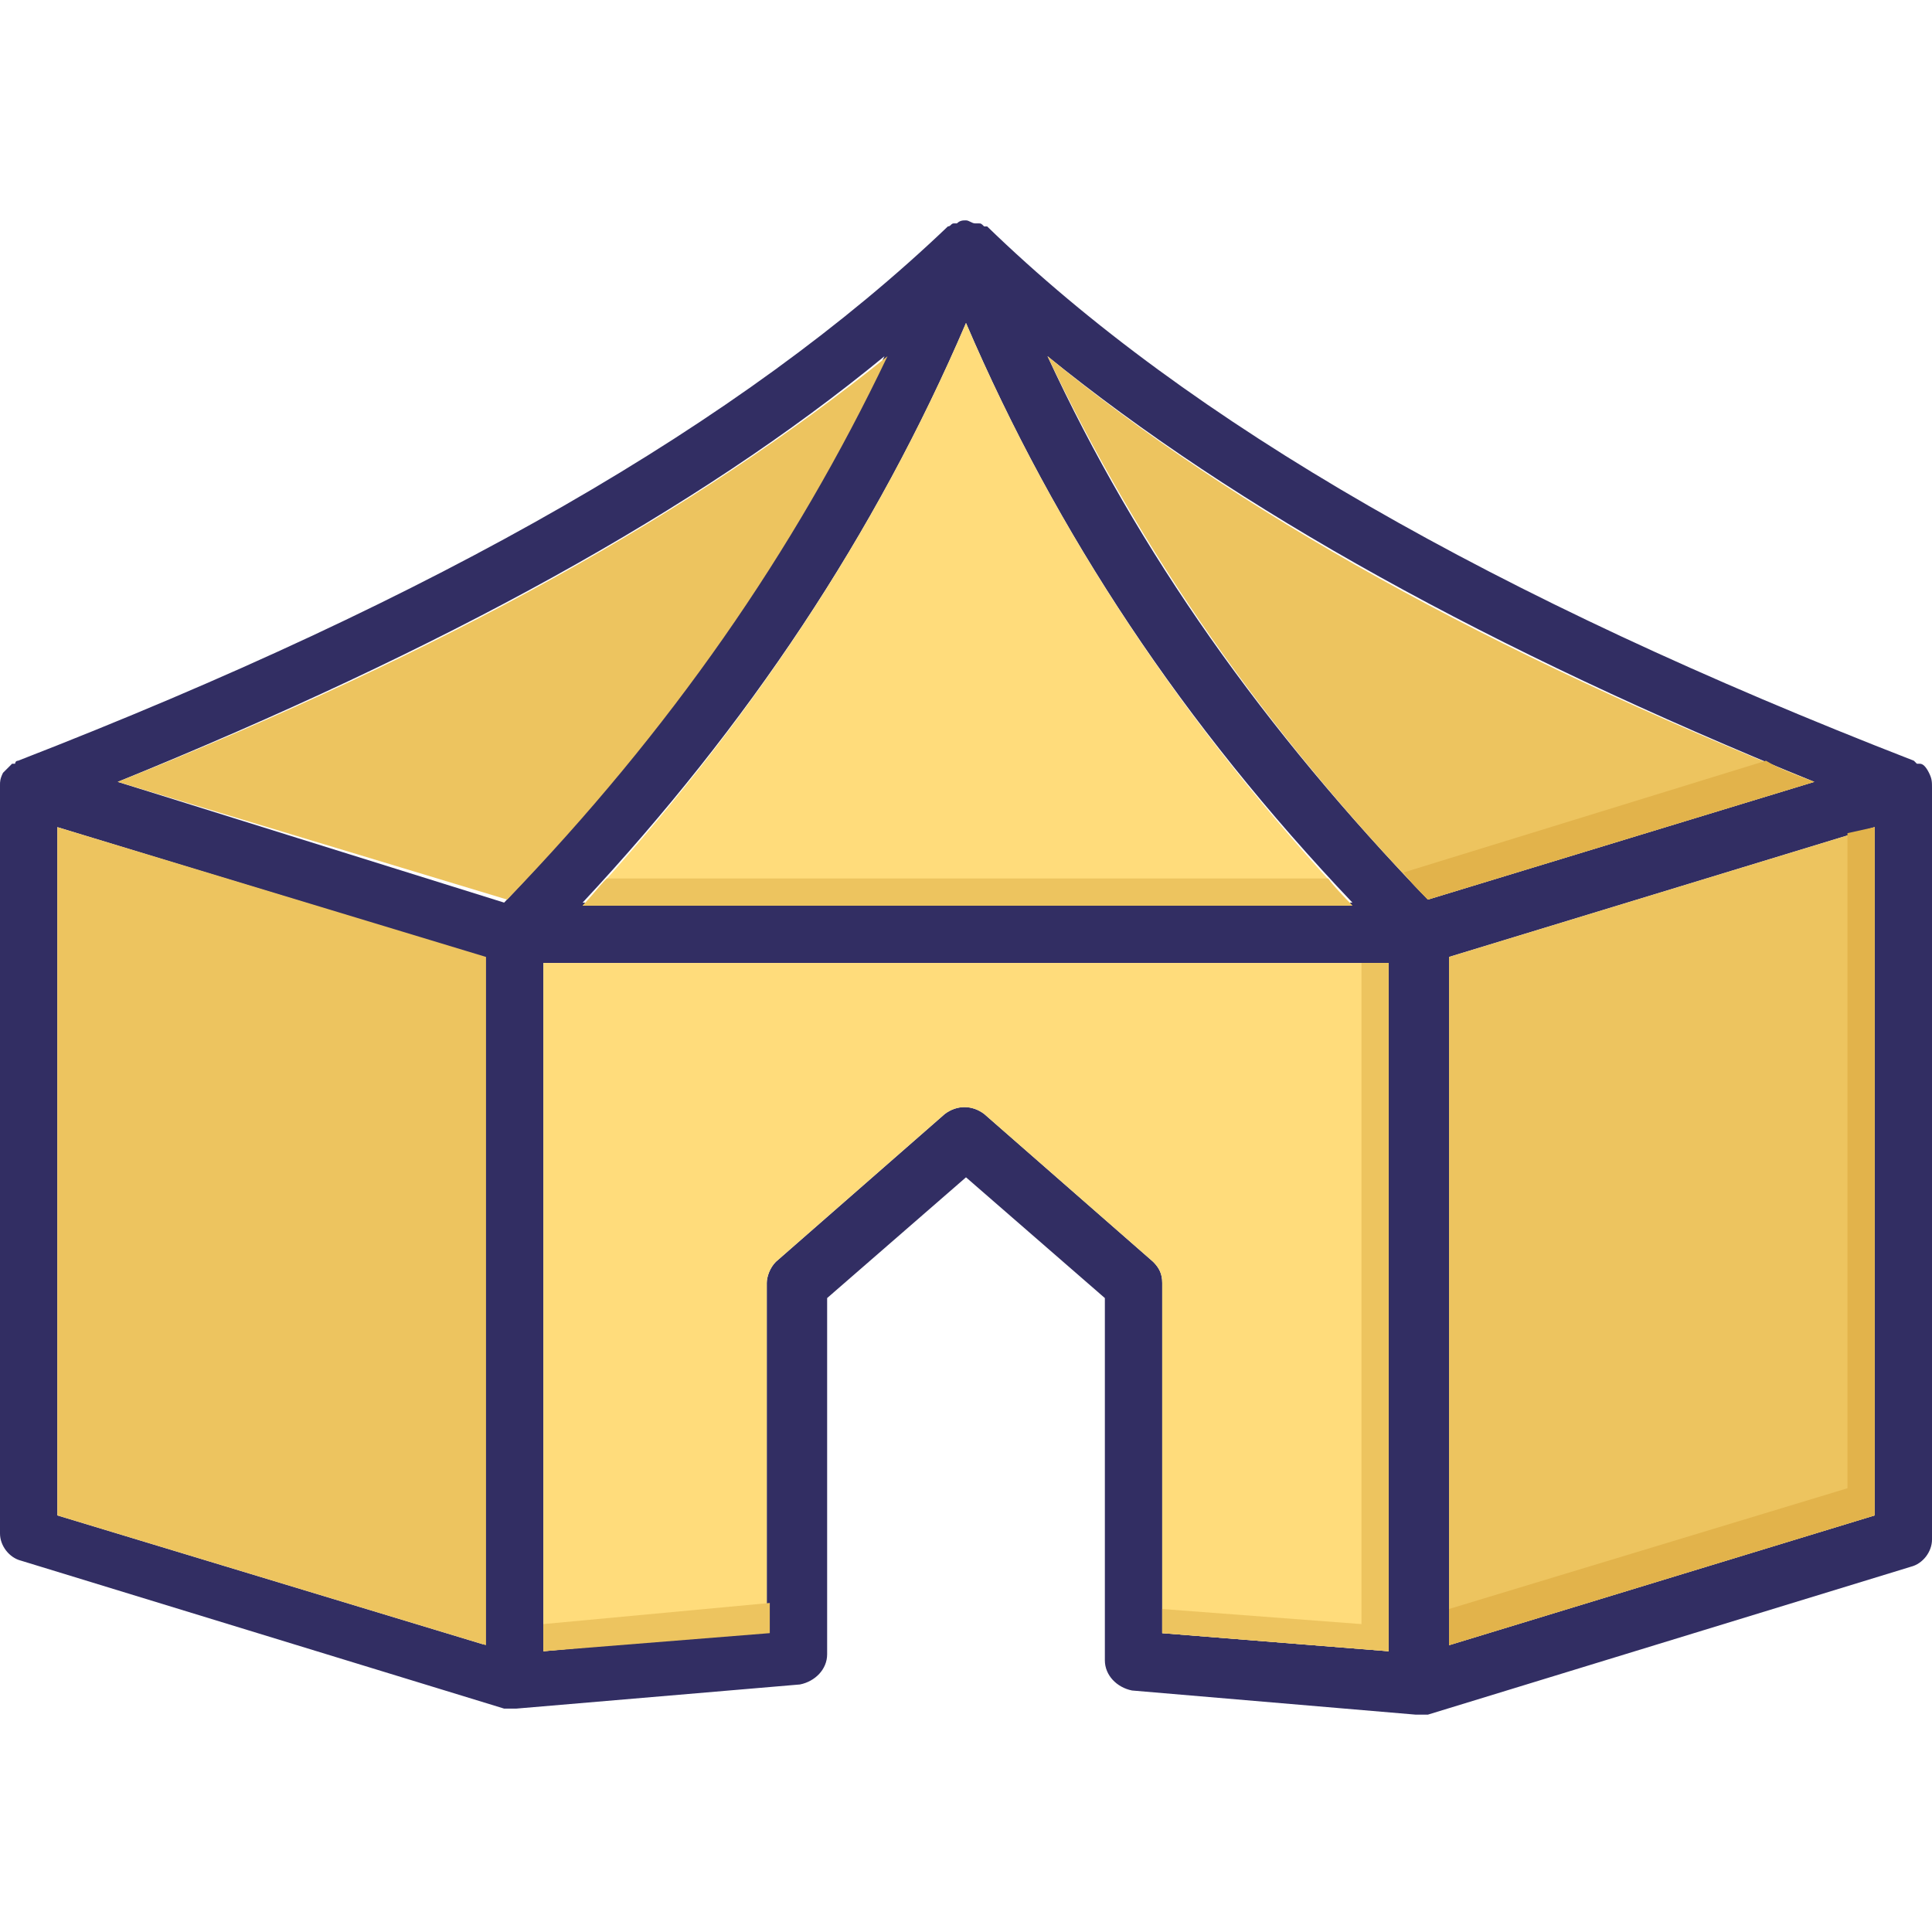 <svg id="Layer_1" enable-background="new 0 0 64 64" height="512" viewBox="0 0 64 64" width="512" xmlns="http://www.w3.org/2000/svg"><g><path d="m63.9 25.6c-.1-.2-.2-.3-.3-.3h-.1s-.1-.1-.1-.1c-13.9-5.4-24-11.2-30.7-17.7 0 0 0 0-.1 0-.1-.1-.1-.1-.2-.1h-.1c-.1 0-.2-.1-.3-.1-.1 0-.2 0-.3.1h-.1c-.1 0-.1.1-.2.1-6.8 6.5-16.9 12.3-30.8 17.7-.1 0-.1.1-.1.1h-.1c-.1.1-.1.1-.2.2 0 0-.1.1-.1.1-.1.2-.1.3-.1.4v24.8c0 .4.3.8.7.9l16 4.9h.3.1l9.4-.8c.5-.1.9-.5.9-1v-11.8l4.6-4 4.6 4v12c0 .5.4.9.9 1l9.4.8h.1.3l16-4.9c.4-.1.7-.5.7-.9v-24.9c0-.2 0-.3-.1-.5zm-31.9-14.9c3 7 7.2 13.3 12.8 19.2h-25.5c5.5-5.9 9.7-12.2 12.7-19.2zm-15.9 43.8-14.2-4.3v-22.8l14.1 4.3v22.8zm.6-24.6-12.8-4c10.8-4.4 19.2-9 25.4-14.1-3 6.5-7.2 12.4-12.6 18.1zm29.3 24.8-7.5-.6v-11.6c0-.3-.1-.5-.3-.7l-5.6-4.9c-.4-.3-.9-.3-1.3 0l-5.6 4.9c-.2.2-.3.5-.3.7v11.5l-7.4.7v-22.8h28zm-11.3-42.9c6.3 5.1 14.6 9.7 25.4 14.1l-12.8 3.9c-5.4-5.6-9.6-11.5-12.6-18zm27.4 38.4-14.1 4.3v-22.8l14.1-4.3z" fill="#322e63"/><g fill="#edc45f"><path d="m16.1 31.7v22.8l-14.2-4.3v-22.8z"/><path d="m29.4 11.8c-3.1 6.5-7.2 12.4-12.6 18l-12.9-3.9c10.8-4.3 19.2-9 25.5-14.1z"/><path d="m62.1 27.4v22.8l-14.1 4.3v-22.8z"/></g><path d="m62.1 27.4v22.8l-14.1 4.3v-1.2l13.2-4v-21.7z" fill="#e2b34b"/><path d="m60.1 25.9-12.8 3.9c-5.4-5.6-9.5-11.5-12.6-18 6.2 5.1 14.6 9.8 25.4 14.1z" fill="#edc45f"/><path d="m60.1 25.9-12.8 3.9c-.3-.3-.6-.6-.8-.9l12-3.7c.5.3 1 .5 1.6.7z" fill="#e2b34b"/><path d="m46 31.9v22.8l-7.5-.6v-11.6c0-.3-.1-.5-.3-.7l-5.6-4.9c-.4-.3-.9-.3-1.3 0l-5.6 4.9c-.2.2-.3.5-.3.7v11.5l-7.4.7v-22.8z" fill="#ffdc7b"/><path d="m46 31.9v22.8l-7.5-.6v-.8l6.6.5v-21.9z" fill="#edc45f"/><path d="m25.5 53.1v1l-7.5.6v-.9z" fill="#edc45f"/><path d="m44.8 30h-25.5c5.5-6 9.7-12.3 12.7-19.3 3 7 7.2 13.3 12.8 19.3z" fill="#ffdc7b"/><path d="m44.8 30h-25.5c.3-.3.5-.6.8-.9h23.9c.2.3.5.6.8.9z" fill="#edc45f"/></g></svg>